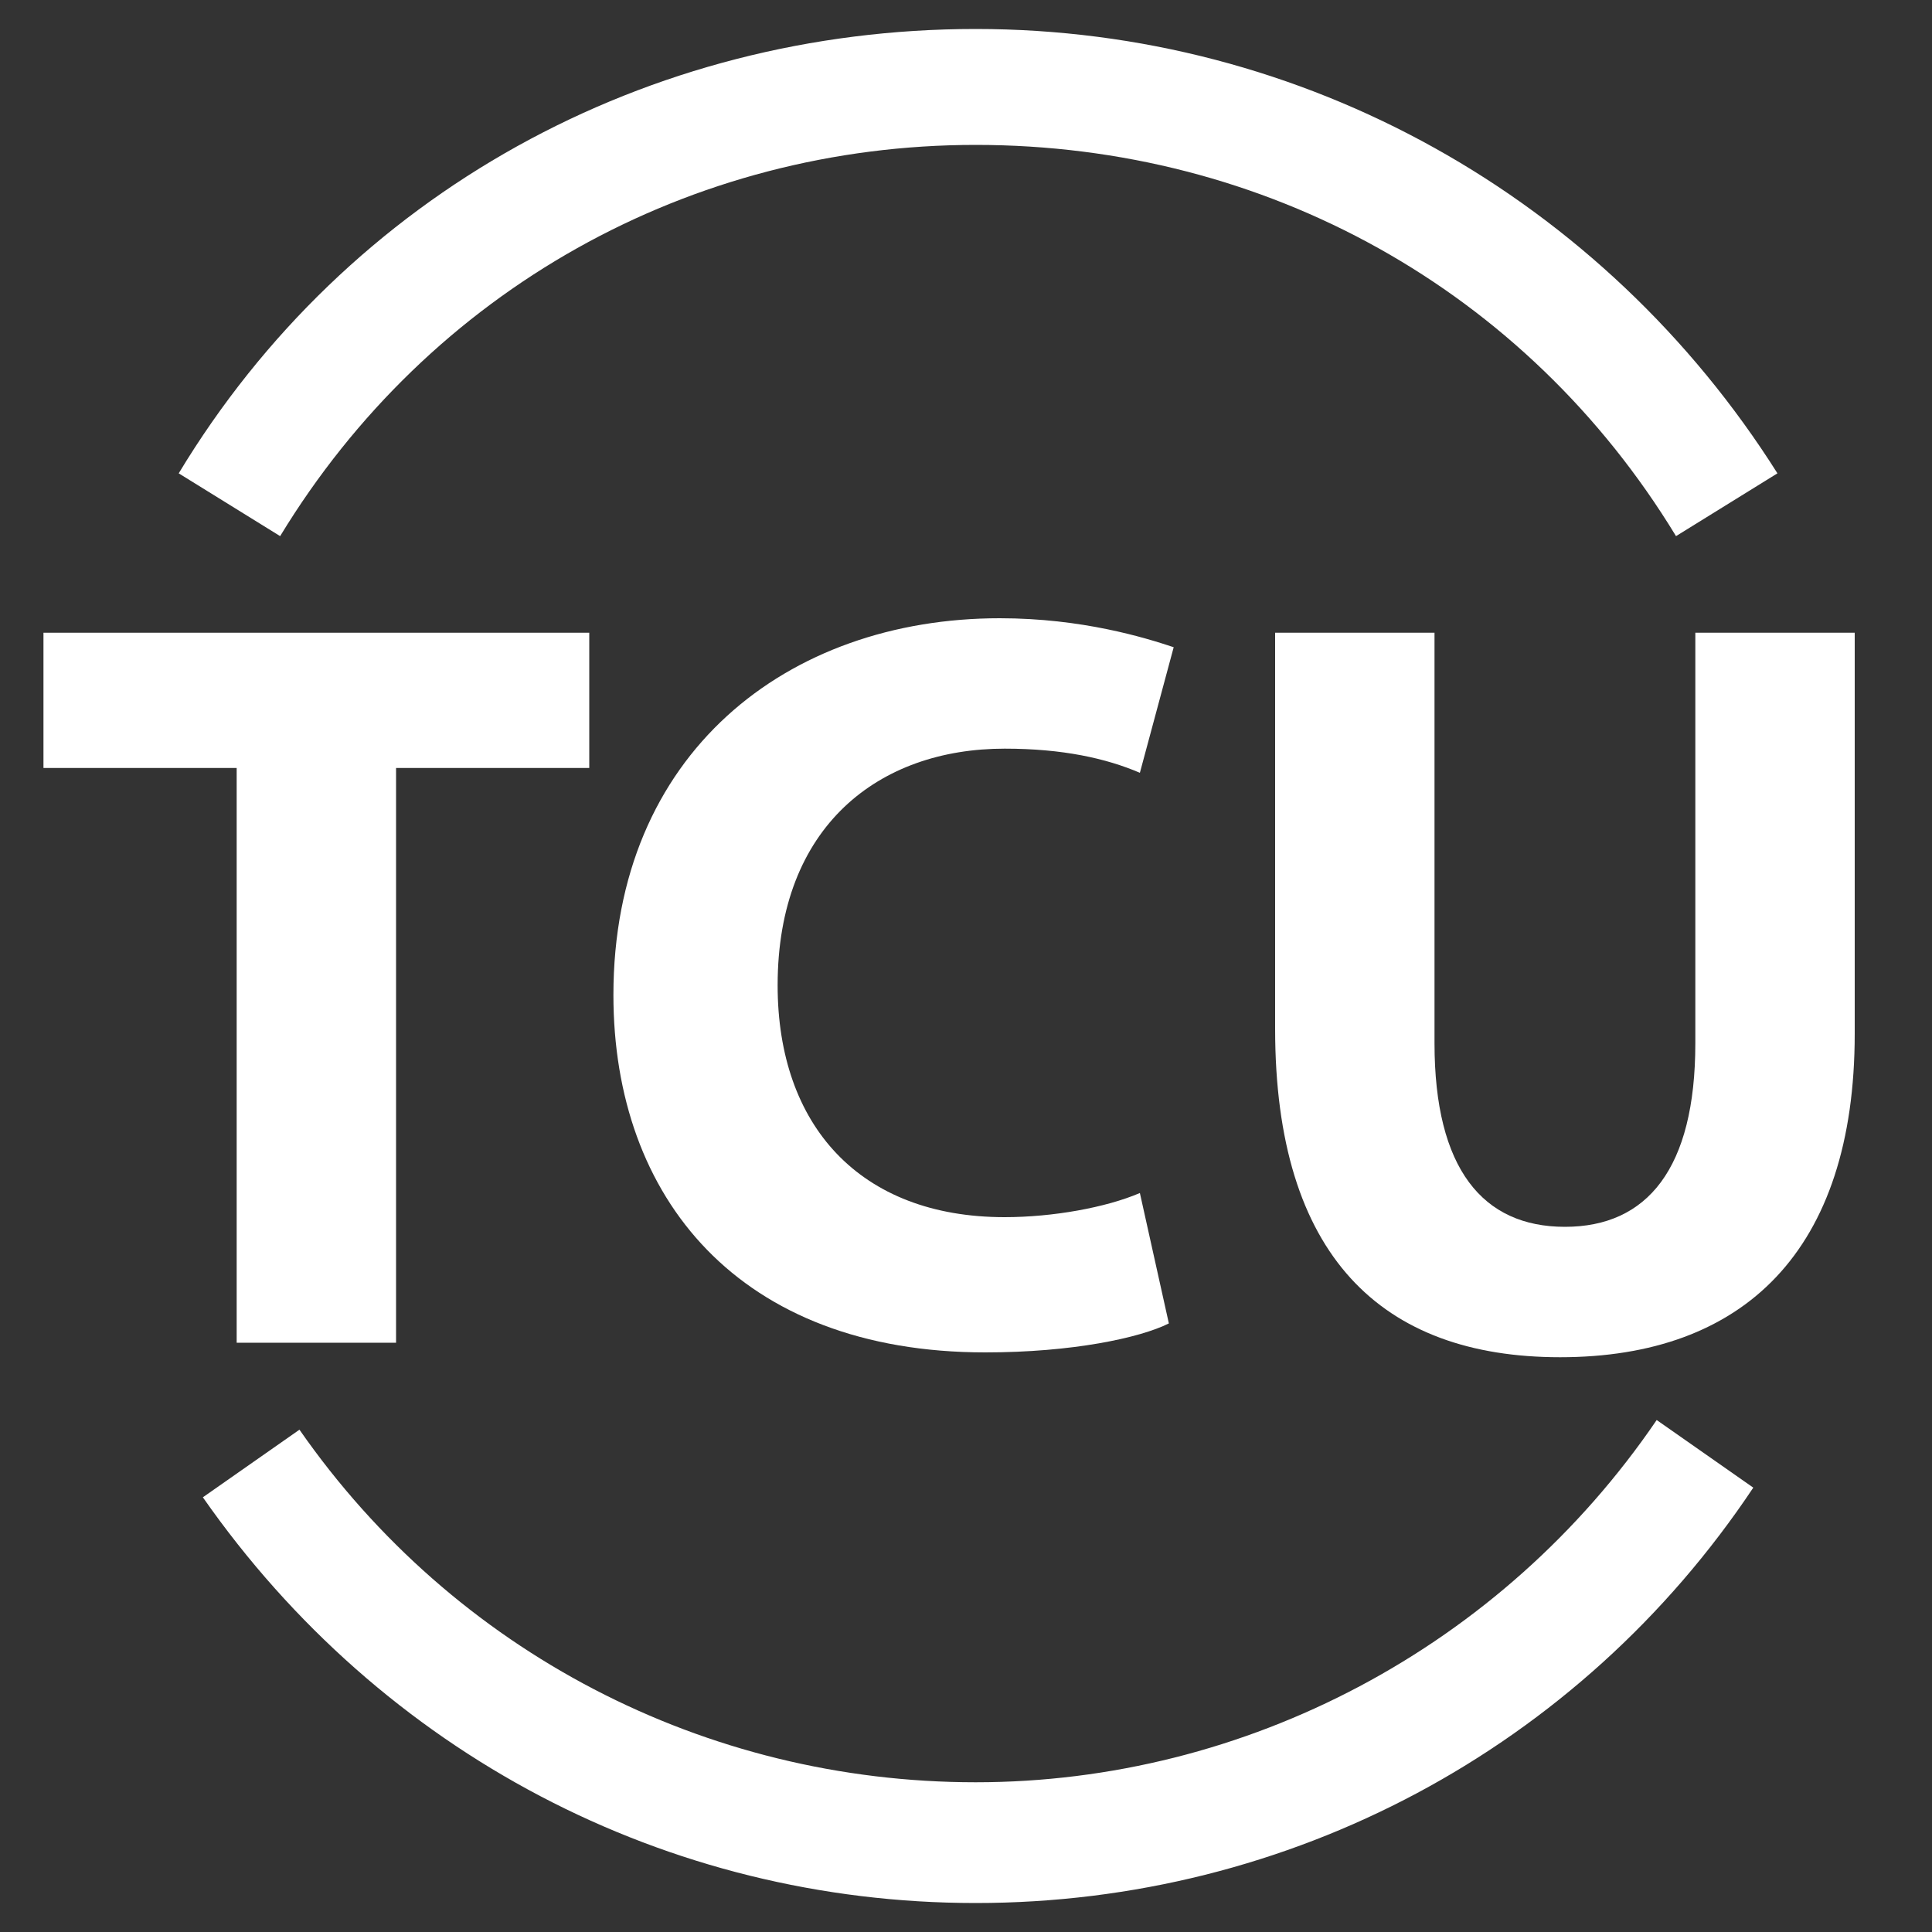 <?xml version="1.0" encoding="utf-8"?>
<!-- Generator: Adobe Illustrator 18.1.1, SVG Export Plug-In . SVG Version: 6.00 Build 0)  -->
<svg version="1.1" id="Camada_1" xmlns="http://www.w3.org/2000/svg" xmlns:xlink="http://www.w3.org/1999/xlink" x="0px" y="0px"
	 viewBox="0 0 40 40" enable-background="new 0 0 40 40" xml:space="preserve">
<rect x="0" y="0" width="40" height="40" fill="#333333" stroke="none"/>
<g>
	<g>
		<g>
			<path fill="#FFFFFF" d="M4.9,15.9h-4v-2.8h11.3v2.8h-4v11.9H4.9V15.9z"/>
			<path fill="#FFFFFF" d="M24.2,27.4c-0.6,0.3-2,0.6-3.8,0.6c-5.1,0-7.7-3.2-7.7-7.4c0-5,3.6-7.8,8-7.8c1.7,0,3,0.4,3.6,0.6
				l-0.7,2.6c-0.7-0.3-1.6-0.5-2.8-0.5c-2.6,0-4.7,1.6-4.7,4.9c0,2.9,1.7,4.8,4.7,4.8c1,0,2.1-0.2,2.8-0.5L24.2,27.4z"/>
			<path fill="#FFFFFF" d="M29.7,13.1v8.5c0,2.6,1,3.8,2.7,3.8c1.7,0,2.7-1.2,2.7-3.8v-8.5h3.3v8.3c0,4.5-2.3,6.7-6.1,6.7
				c-3.7,0-5.9-2.1-5.9-6.8v-8.2H29.7z"/>
		</g>
		<g>
			<path fill="#FFFFFF" d="M5.8,11.1L3.7,9.8C7.2,4,13.4,0.6,20.2,0.6s13,3.5,16.6,9.2l-2.1,1.3C31.6,6,26.2,3,20.2,3
				C14.3,3,8.9,6,5.8,11.1z"/>
		</g>
		<g>
			<path fill="#FFFFFF" d="M20.2,39.4c-6.4,0-12.3-3.1-16-8.4l2-1.4c3.2,4.6,8.4,7.3,14,7.3c5.6,0,10.9-2.8,14.1-7.5l2,1.4
				C32.7,36.2,26.7,39.4,20.2,39.4z"/>
		</g>
	</g>
</g>
</svg>
